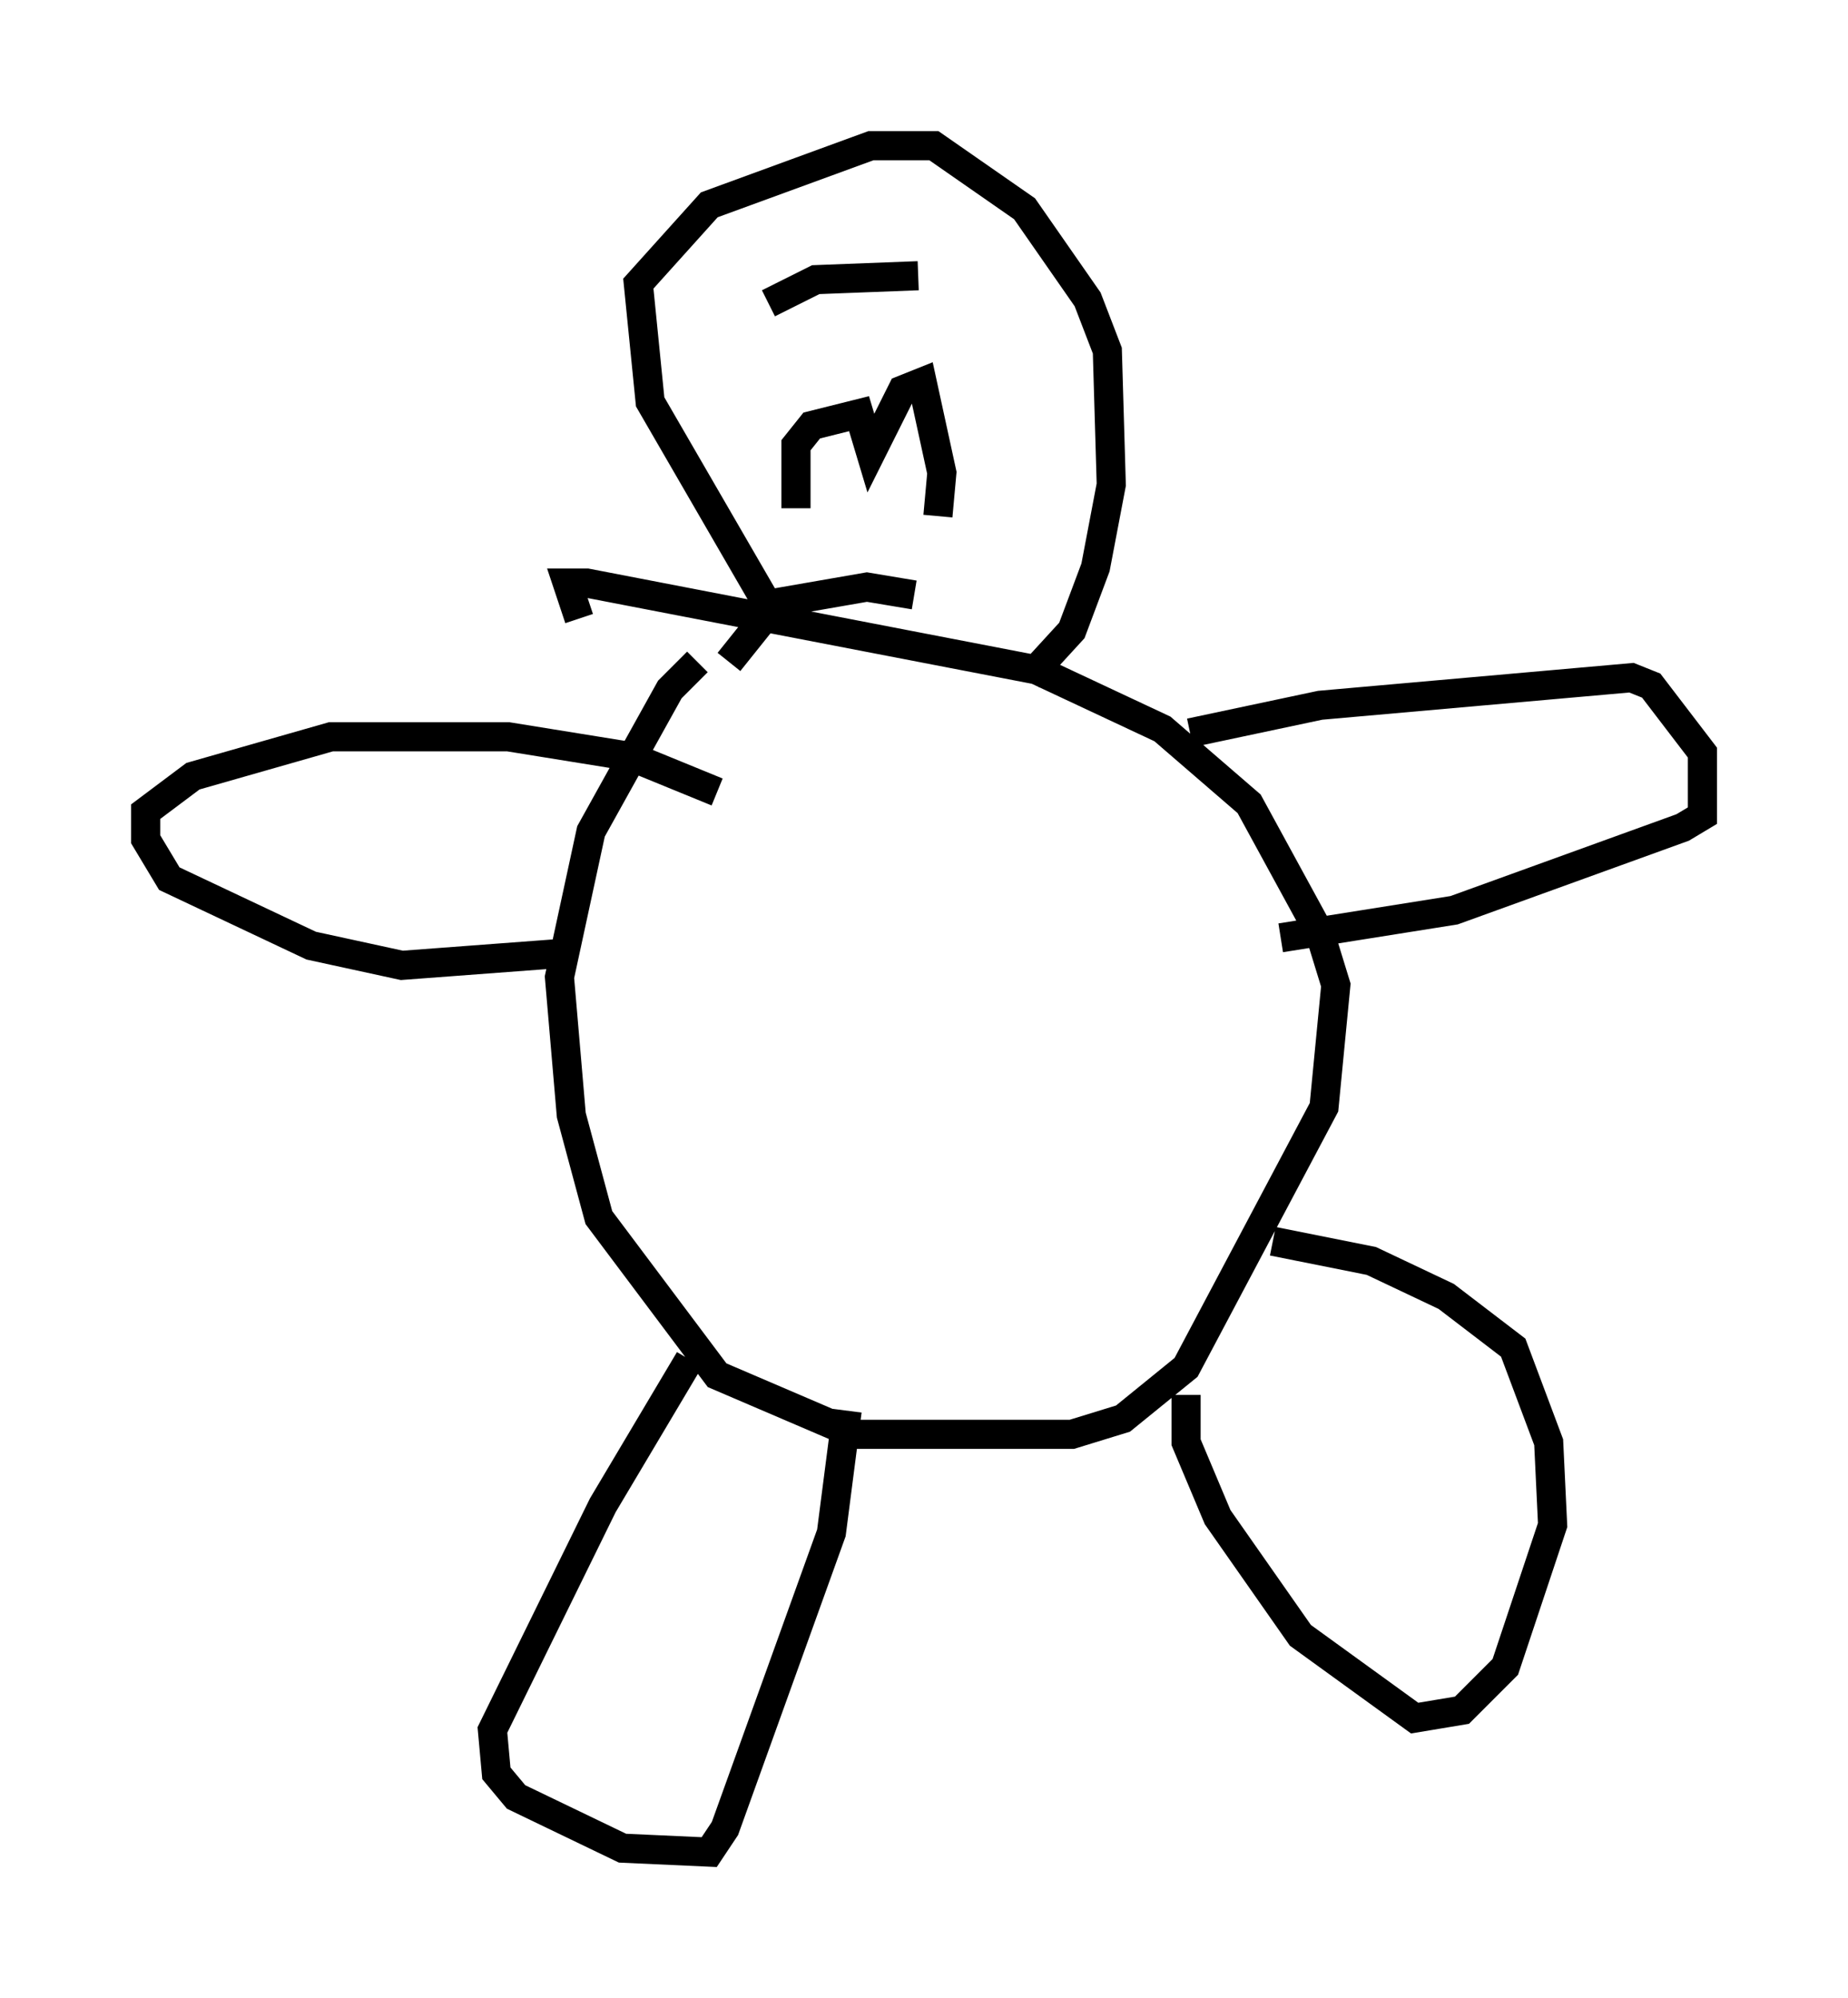 <?xml version="1.0" encoding="utf-8" ?>
<svg baseProfile="full" height="68.592" version="1.1" width="63.45" xmlns="http://www.w3.org/2000/svg" xmlns:ev="http://www.w3.org/2001/xml-events" xmlns:xlink="http://www.w3.org/1999/xlink"><defs /><rect fill="white" height="68.592" width="63.45" x="0" y="0" /><path d="M25.433, 22.456 m-1.488, 0.271 l-0.947, 0.947 -2.706, 4.871 l-1.083, 5.007 0.406, 4.736 l0.947, 3.518 4.059, 5.413 l4.736, 2.03 7.442, 0.0 l1.759, -0.541 2.165, -1.759 l4.736, -8.931 0.406, -4.195 l-0.541, -1.759 -2.436, -4.465 l-2.977, -2.571 -4.33, -2.03 l-15.426, -2.977 -0.677, 0.0 l0.406, 1.218 m3.789, 25.44 l-2.977, 5.007 -3.789, 7.713 l0.135, 1.488 0.677, 0.812 l3.654, 1.759 2.977, 0.135 l0.541, -0.812 3.654, -10.149 l0.541, -4.195 m11.637, -0.541 l0.0, 1.624 1.083, 2.571 l2.842, 4.059 3.924, 2.842 l1.624, -0.271 1.488, -1.488 l1.624, -4.871 -0.135, -2.842 l-1.218, -3.248 -2.3, -1.759 l-2.571, -1.218 -3.383, -0.677 m-24.492, -9.878 l-5.413, 0.406 -3.112, -0.677 l-4.871, -2.3 -0.812, -1.353 l0.0, -0.947 1.624, -1.218 l4.736, -1.353 6.089, 0.0 l4.195, 0.677 2.977, 1.218 m16.238, -2.03 l4.465, -0.947 10.69, -0.947 l0.677, 0.271 1.759, 2.3 l0.0, 2.165 -0.677, 0.406 l-7.848, 2.842 -5.954, 0.947 m-18.944, -9.472 l1.624, -2.03 3.112, -0.541 l1.624, 0.271 m-4.601, 1.083 l-4.465, -7.713 -0.406, -4.059 l2.436, -2.706 5.548, -2.03 l2.165, 0.0 3.112, 2.165 l2.165, 3.112 0.677, 1.759 l0.135, 4.601 -0.541, 2.842 l-0.812, 2.165 -1.488, 1.624 m-7.984, -5.819 l0.0, -2.165 0.541, -0.677 l1.624, -0.406 0.406, 1.353 l1.083, -2.165 0.677, -0.271 l0.677, 3.112 -0.135, 1.488 m-5.819, -7.307 l1.624, -0.812 3.518, -0.135 " fill="none" stroke="black" stroke-width="1" /></svg>